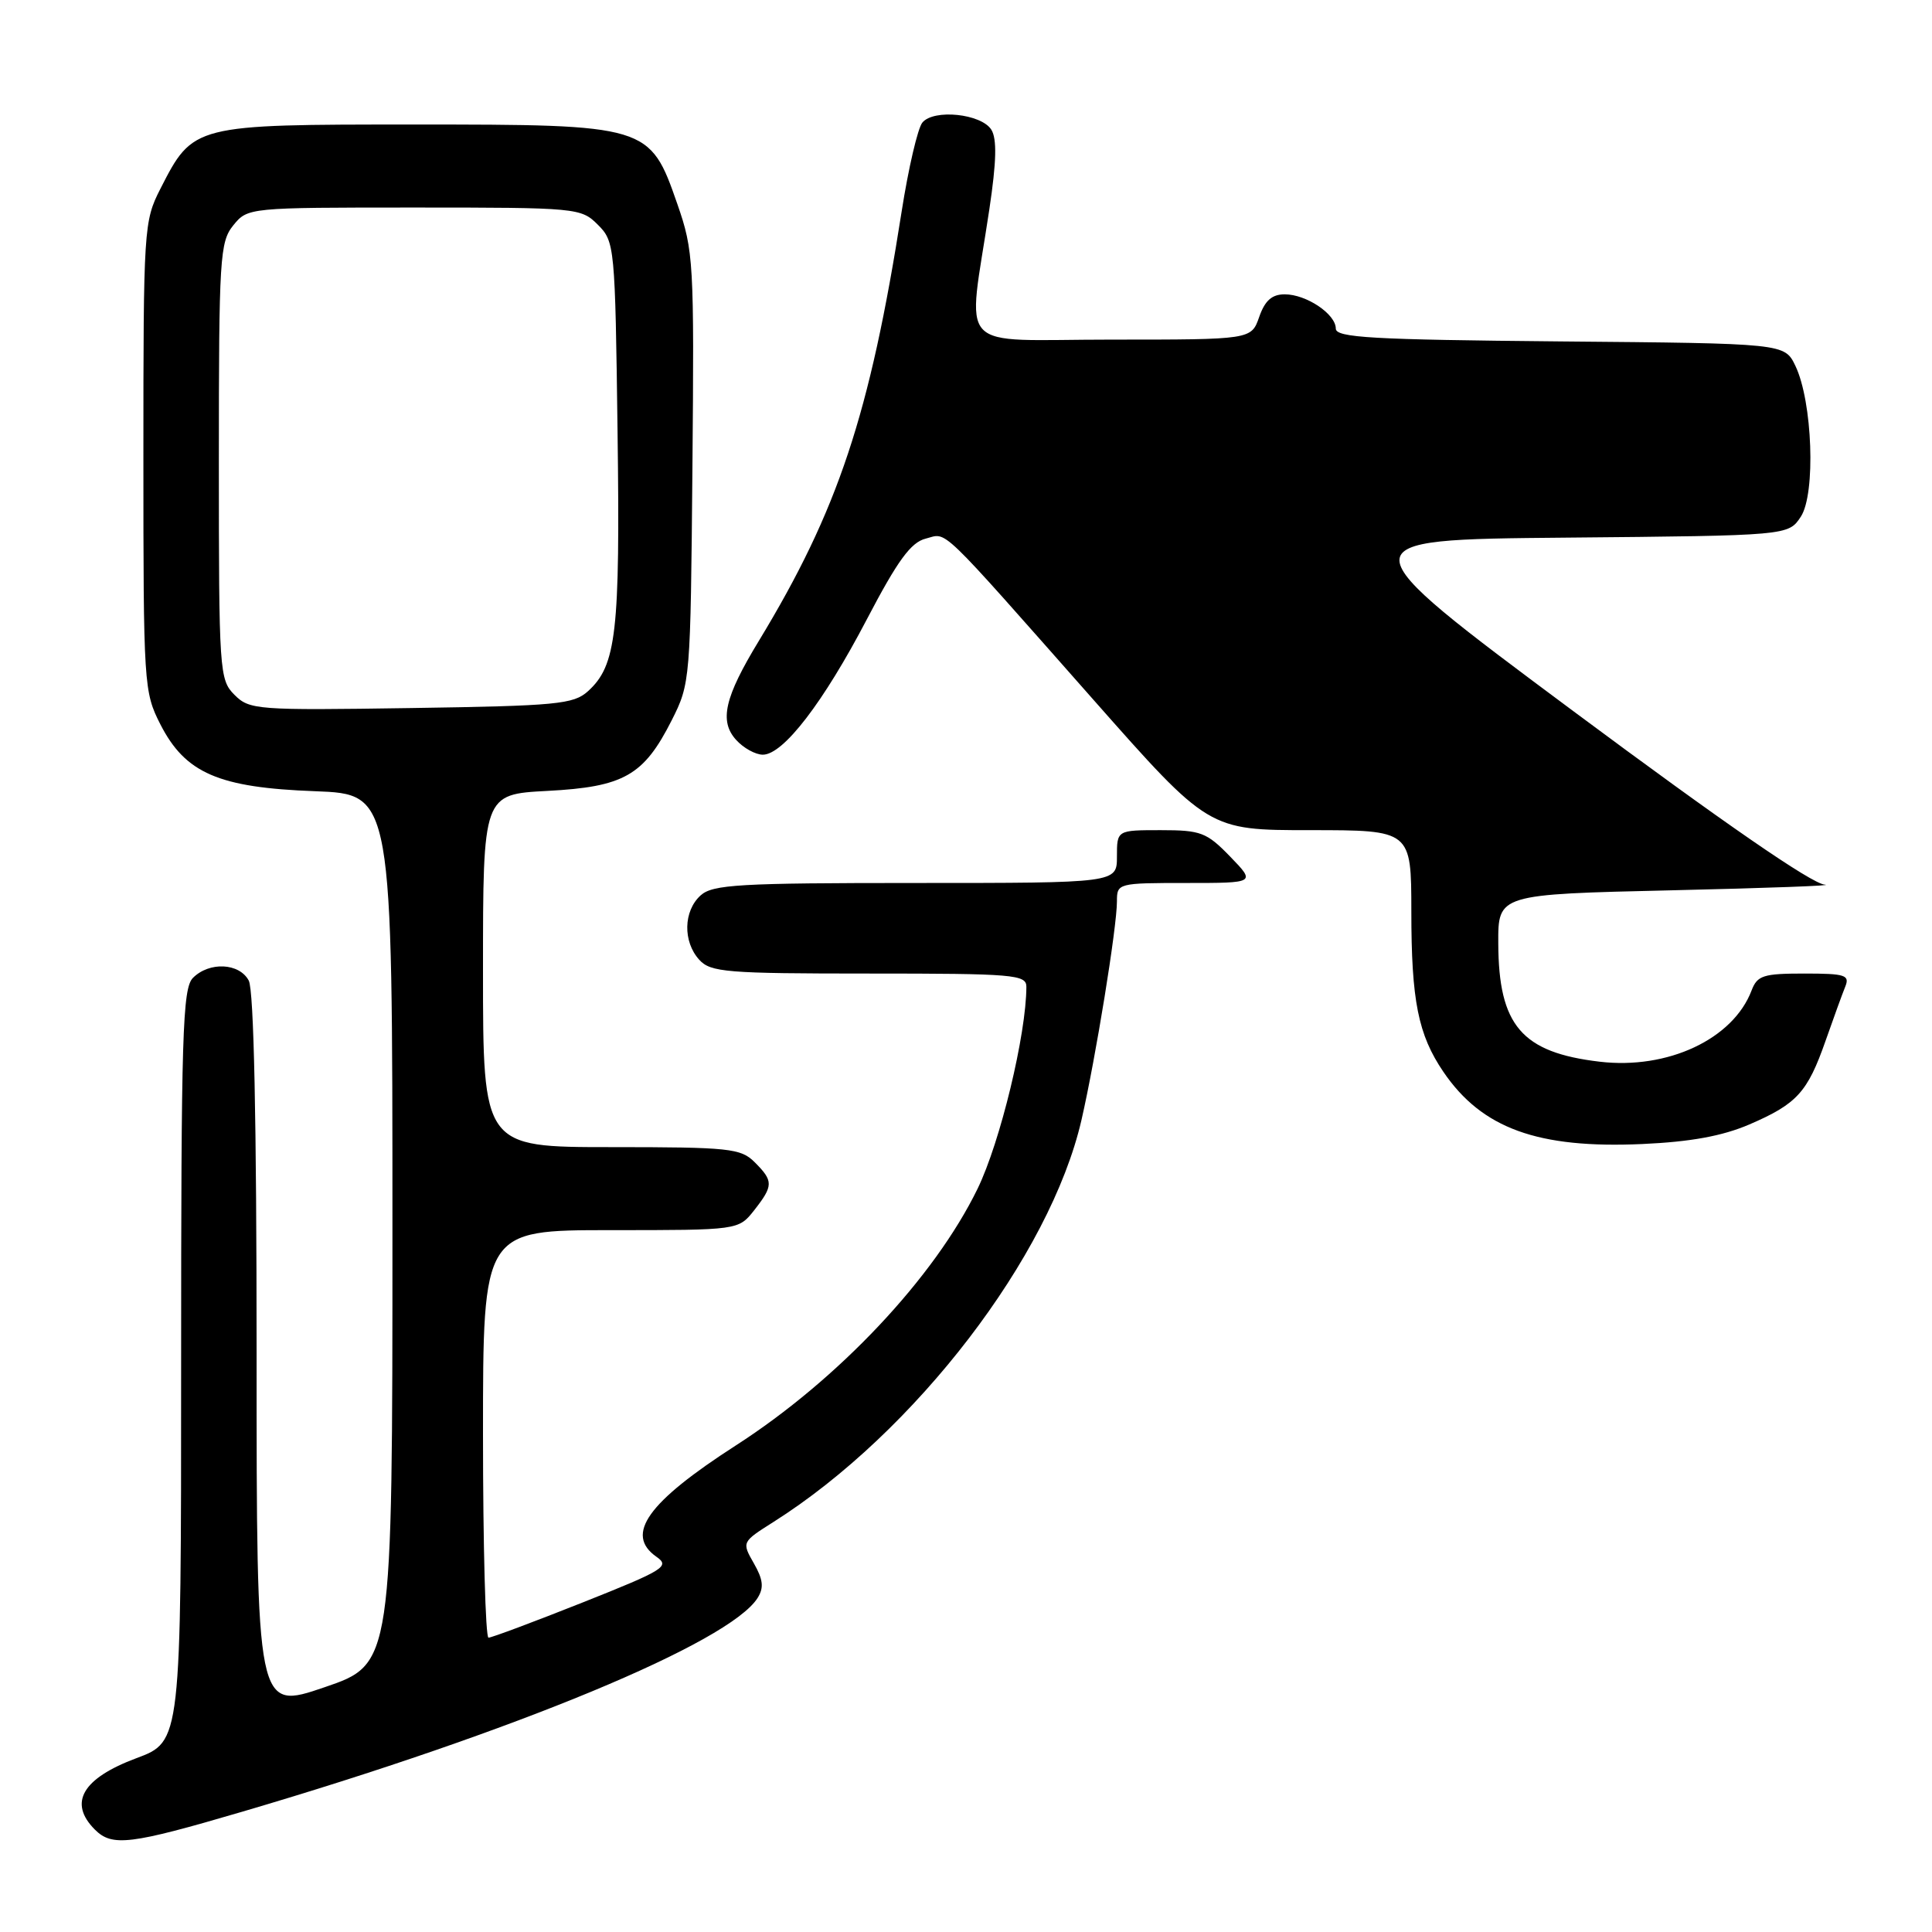 <?xml version="1.0" encoding="UTF-8" standalone="no"?>
<!DOCTYPE svg PUBLIC "-//W3C//DTD SVG 1.1//EN" "http://www.w3.org/Graphics/SVG/1.1/DTD/svg11.dtd" >
<svg xmlns="http://www.w3.org/2000/svg" xmlns:xlink="http://www.w3.org/1999/xlink" version="1.1" viewBox="0 0 256 256">
 <g >
 <path fill="currentColor"
d=" M 32.10 240.06 C 68.24 229.44 96.69 217.64 100.39 211.73 C 101.24 210.38 101.12 209.30 99.89 207.15 C 98.28 204.33 98.29 204.33 102.47 201.68 C 121.24 189.81 139.15 166.44 143.30 148.41 C 145.19 140.18 148.00 122.86 148.00 119.43 C 148.00 117.03 148.12 117.00 157.20 117.00 C 166.39 117.00 166.39 117.00 163.00 113.50 C 159.89 110.29 159.12 110.00 153.80 110.00 C 148.00 110.00 148.00 110.00 148.00 113.50 C 148.00 117.00 148.00 117.00 121.33 117.00 C 97.91 117.00 94.43 117.20 92.83 118.65 C 90.55 120.72 90.47 124.76 92.65 127.17 C 94.16 128.83 96.23 129.00 115.15 129.00 C 134.34 129.00 136.00 129.14 136.00 130.75 C 135.99 137.05 132.54 151.33 129.54 157.50 C 123.81 169.27 111.10 182.78 97.50 191.53 C 85.79 199.07 82.76 203.32 86.98 206.28 C 88.81 207.55 88.03 208.03 77.22 212.33 C 70.75 214.90 65.14 217.00 64.73 217.00 C 64.33 217.00 64.00 204.85 64.00 190.00 C 64.00 163.00 64.00 163.00 80.93 163.00 C 97.85 163.00 97.85 163.00 99.93 160.37 C 102.49 157.10 102.50 156.50 100.00 154.00 C 98.16 152.16 96.67 152.00 81.00 152.00 C 64.00 152.00 64.00 152.00 64.00 128.63 C 64.00 105.25 64.00 105.25 72.52 104.80 C 82.66 104.27 85.30 102.77 89.00 95.45 C 91.47 90.56 91.50 90.18 91.75 62.00 C 91.99 34.69 91.91 33.23 89.75 27.03 C 86.11 16.56 85.89 16.50 54.82 16.50 C 25.61 16.50 25.60 16.50 21.25 25.02 C 19.06 29.31 19.00 30.24 19.00 60.50 C 19.00 90.76 19.06 91.69 21.25 95.98 C 24.56 102.46 28.97 104.37 41.75 104.84 C 52.00 105.23 52.00 105.23 52.00 162.86 C 52.00 220.50 52.00 220.50 43.00 223.57 C 34.00 226.65 34.00 226.65 34.00 179.26 C 34.00 148.50 33.64 131.19 32.96 129.93 C 31.71 127.59 27.74 127.40 25.57 129.57 C 24.18 130.96 24.00 137.00 24.00 180.95 C 24.00 230.76 24.00 230.76 18.07 232.97 C 10.90 235.65 9.03 238.88 12.57 242.43 C 14.86 244.72 17.23 244.43 32.10 240.06 Z  M 231.79 149.00 C 238.10 146.28 239.50 144.75 241.89 137.93 C 242.94 134.94 244.11 131.71 244.50 130.75 C 245.13 129.20 244.53 129.00 239.08 129.00 C 233.64 129.00 232.85 129.25 232.09 131.25 C 229.64 137.69 220.98 141.75 211.96 140.68 C 201.63 139.46 198.57 135.88 198.53 125.00 C 198.50 118.50 198.50 118.50 221.50 117.97 C 234.15 117.68 243.28 117.34 241.79 117.22 C 240.04 117.08 228.35 109.01 208.50 94.25 C 177.92 71.50 177.92 71.50 207.45 71.24 C 236.97 70.97 236.97 70.97 238.62 68.46 C 240.61 65.42 240.17 53.21 237.90 48.48 C 236.47 45.50 236.47 45.50 206.74 45.24 C 181.76 45.01 177.00 44.74 177.00 43.54 C 177.00 41.62 173.10 39.00 170.23 39.00 C 168.54 39.00 167.61 39.82 166.85 42.00 C 165.80 45.00 165.80 45.00 147.27 45.00 C 126.23 45.00 128.20 47.10 131.10 27.69 C 132.04 21.41 132.11 18.40 131.36 17.19 C 130.03 15.07 123.73 14.41 122.22 16.24 C 121.61 16.97 120.37 22.28 119.47 28.04 C 115.26 54.96 111.04 67.64 100.54 84.94 C 96.00 92.41 95.28 95.55 97.54 98.04 C 98.51 99.12 100.11 100.00 101.08 100.00 C 103.79 100.00 109.10 93.09 114.88 82.03 C 118.95 74.25 120.70 71.86 122.66 71.37 C 125.61 70.63 123.96 69.04 144.91 92.75 C 160.15 110.00 160.15 110.00 173.58 110.00 C 187.00 110.00 187.00 110.00 187.01 120.75 C 187.01 132.61 187.91 137.10 191.26 142.03 C 196.37 149.53 203.77 152.21 217.61 151.59 C 224.03 151.30 228.22 150.53 231.79 149.00 Z  M 31.07 92.07 C 29.07 90.07 29.00 88.99 29.00 61.11 C 29.00 34.16 29.13 32.06 30.91 29.86 C 32.82 27.51 32.91 27.50 54.88 27.50 C 76.50 27.50 76.99 27.55 79.22 29.78 C 81.45 32.01 81.51 32.57 81.83 57.28 C 82.18 83.81 81.68 88.17 77.91 91.59 C 75.99 93.32 73.81 93.53 54.47 93.82 C 34.01 94.13 33.06 94.06 31.07 92.07 Z "/>
</g>
</svg>